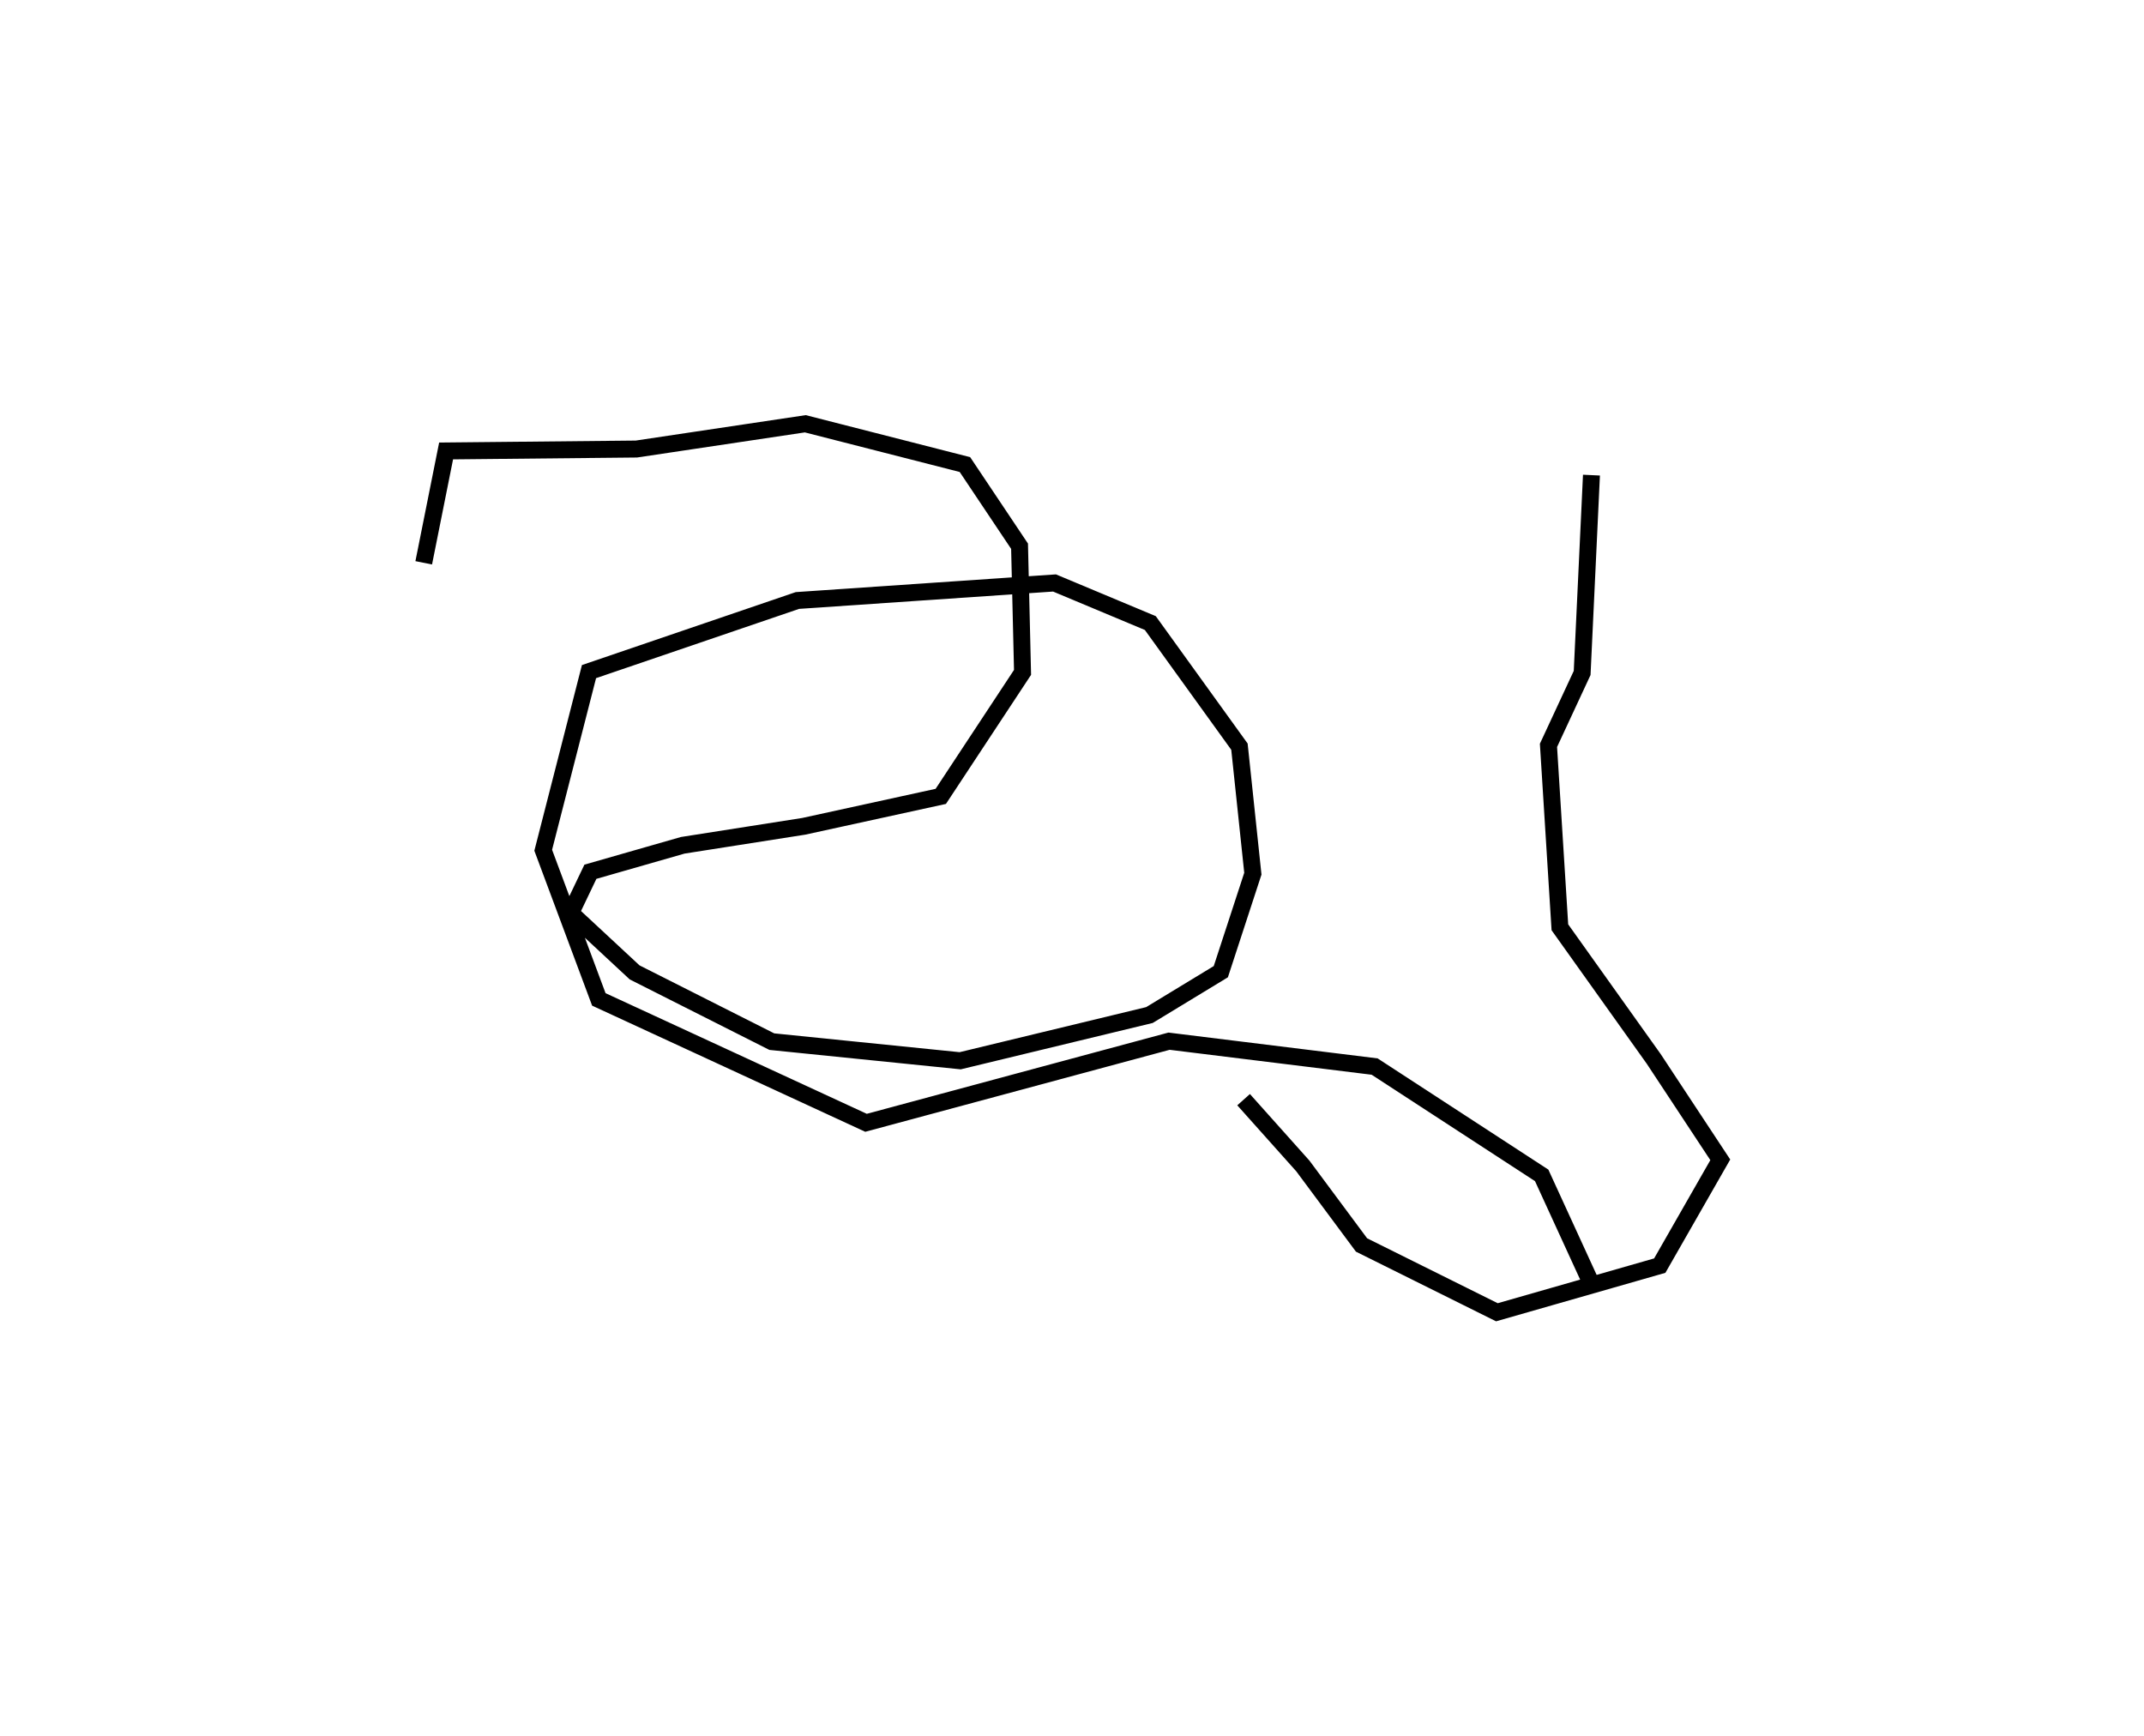 <?xml version="1.0" encoding="utf-8" ?>
<svg baseProfile="full" height="102.417" version="1.1" width="126.5" xmlns="http://www.w3.org/2000/svg" xmlns:ev="http://www.w3.org/2001/xml-events" xmlns:xlink="http://www.w3.org/1999/xlink"><defs /><rect fill="white" height="102.417" width="126.5" x="0" y="0" /><path d="M79.31,67.555 m0.0,0.0 m-3.744,-24.213 m18.333,-15.312 l-0.549,11.67 -1.987,4.273 l0.673,10.732 5.536,7.764 l3.928,5.954 -3.571,6.242 l-9.609,2.752 -7.987,-3.97 l-3.461,-4.66 -3.497,-3.912 m-48.374,-31.672 l1.32,-6.599 11.226,-0.113 l9.967,-1.491 9.419,2.407 l3.223,4.817 0.176,7.443 l-4.824,7.315 -8.086,1.766 l-7.14,1.12 -5.447,1.561 l-1.163,2.432 3.772,3.505 l8.094,4.085 11.114,1.128 l11.167,-2.697 4.212,-2.558 l1.89,-5.782 -0.791,-7.493 l-5.258,-7.291 -5.654,-2.366 l-15.169,1.034 -12.297,4.195 l-2.701,10.539 3.281,8.799 l15.765,7.28 17.878,-4.815 l12.131,1.497 9.856,6.419 l2.958,6.449 " fill="none" stroke="black" stroke-width="1" /></svg>